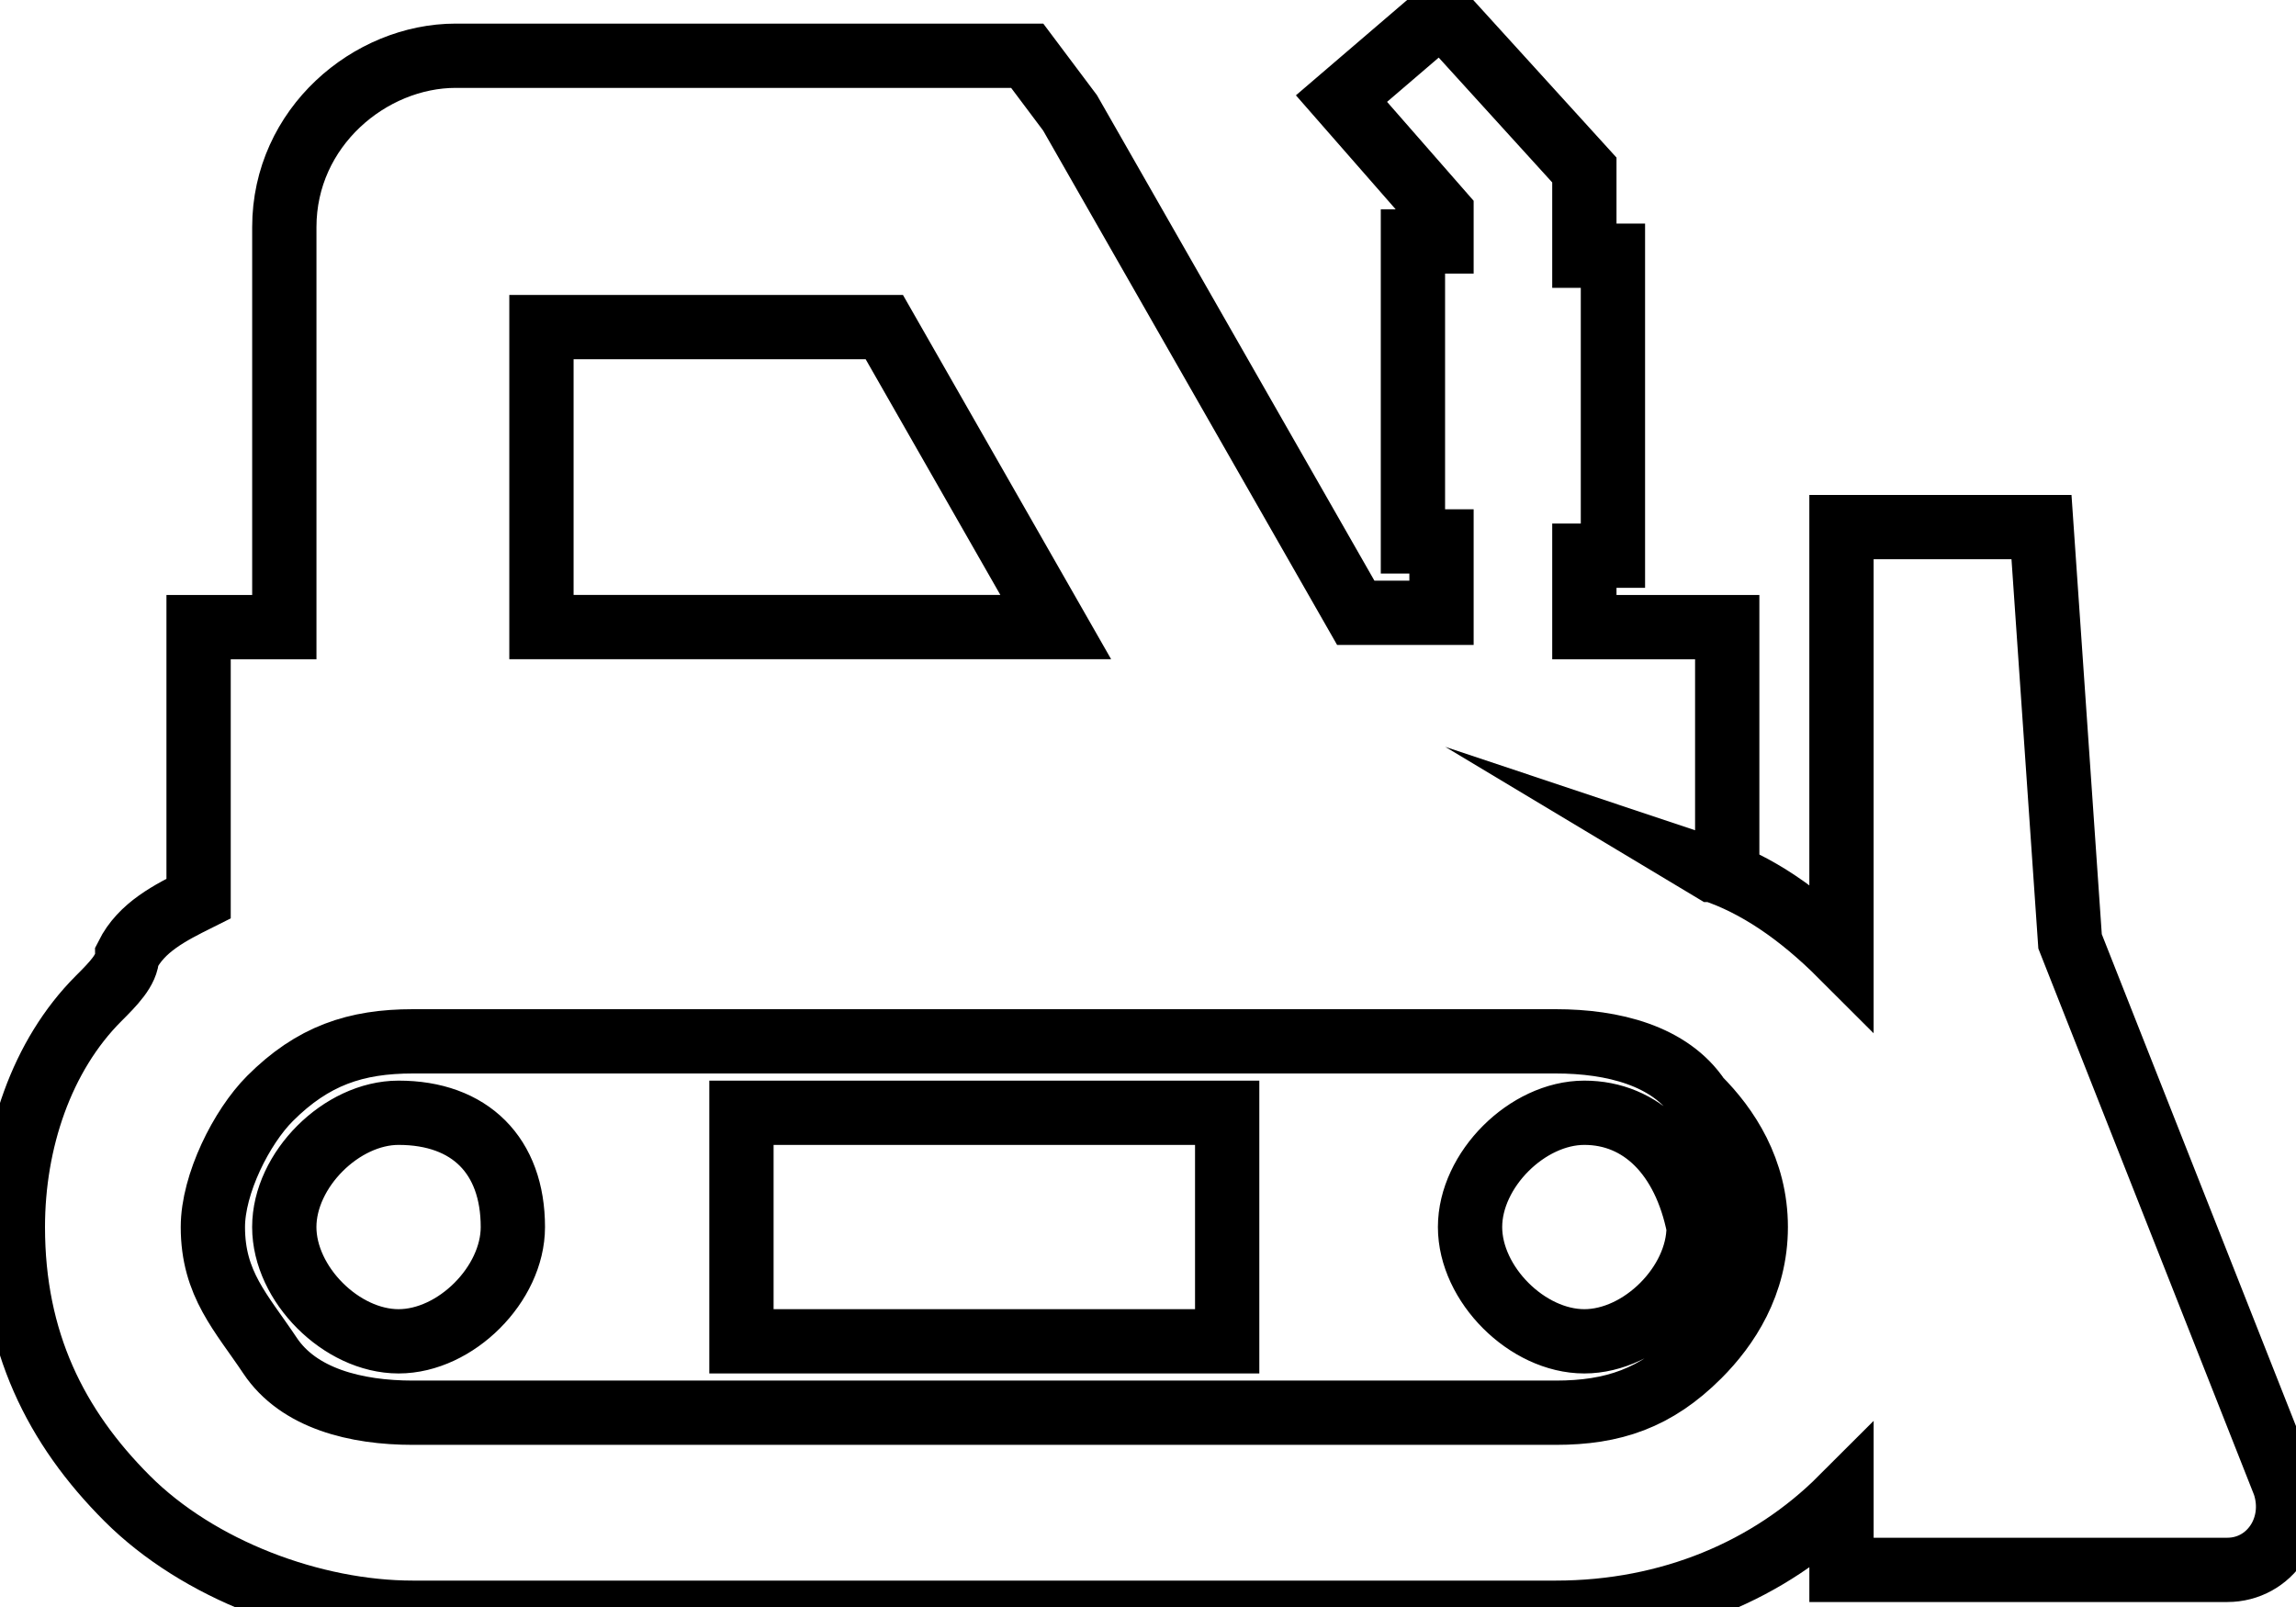 <svg data-v-9833e8b2="" version="1.1" xmlns="http://www.w3.org/2000/svg" xmlns:xlink="http://www.w3.org/1999/xlink" width="25" height="17.5"><g data-v-9833e8b2=""><path data-v-9833e8b2="" transform="scale(0.14)" fill="none" stroke="currentColor" paint-order="fill stroke markers" d="m42.111,48.778l40,0l-13.333,-23.333l-26.667,0l0,23.333zm78.889,32.222l-88.889,0c-4.444,0 -7.778,1.111 -11.111,4.444c-2.222,2.222 -4.444,6.667 -4.444,10c0,4.444 2.222,6.667 4.444,10s6.667,4.444 11.111,4.444l88.889,0c4.444,0 7.778,-1.111 11.111,-4.444c2.222,-2.222 4.444,-5.556 4.444,-10s-2.222,-7.778 -4.444,-10c-2.222,-3.333 -6.667,-4.444 -11.111,-4.444zm2.222,5.556c-4.444,0 -8.889,4.444 -8.889,8.889s4.444,8.889 8.889,8.889s8.889,-4.444 8.889,-8.889c-1.111,-5.556 -4.444,-8.889 -8.889,-8.889zm-65.556,0l0,17.778l37.778,0l0,-17.778l-37.778,0zm-26.667,0c-4.444,0 -8.889,4.444 -8.889,8.889s4.444,8.889 8.889,8.889s8.889,-4.444 8.889,-8.889c0,-5.556 -3.333,-8.889 -8.889,-8.889zm102.222,-18.889c3.333,1.111 6.667,3.333 10,6.667l0,-33.333l15.556,0l2.222,32.222l16.667,42.222c1.111,3.333 -1.111,6.667 -4.444,6.667l-30,0l0,-5.556c-5.556,5.556 -13.333,8.889 -22.222,8.889l-88.889,0c-7.778,0 -16.667,-3.333 -22.222,-8.889s-8.889,-12.222 -8.889,-21.111c0,-6.667 2.222,-13.333 6.667,-17.778c1.111,-1.111 2.222,-2.222 2.222,-3.333c1.111,-2.222 3.333,-3.333 5.556,-4.444l0,-21.111l6.667,0l0,-31.111c0,-7.778 6.667,-13.333 13.333,-13.333l44.445,0l3.333,4.444l22.222,38.889l6.667,0l0,-5.556l-2.222,0l0,-23.333l2.222,0l0,-2.222l-7.778,-8.889l7.778,-6.667l11.111,12.222l0,6.667l2.222,0l0,23.333l-2.222,0l0,5.556l11.111,0l0,18.889l-1.111,0zm0,0" stroke-width="5" stroke-miterlimit="10" stroke-dasharray=""></path></g></svg>